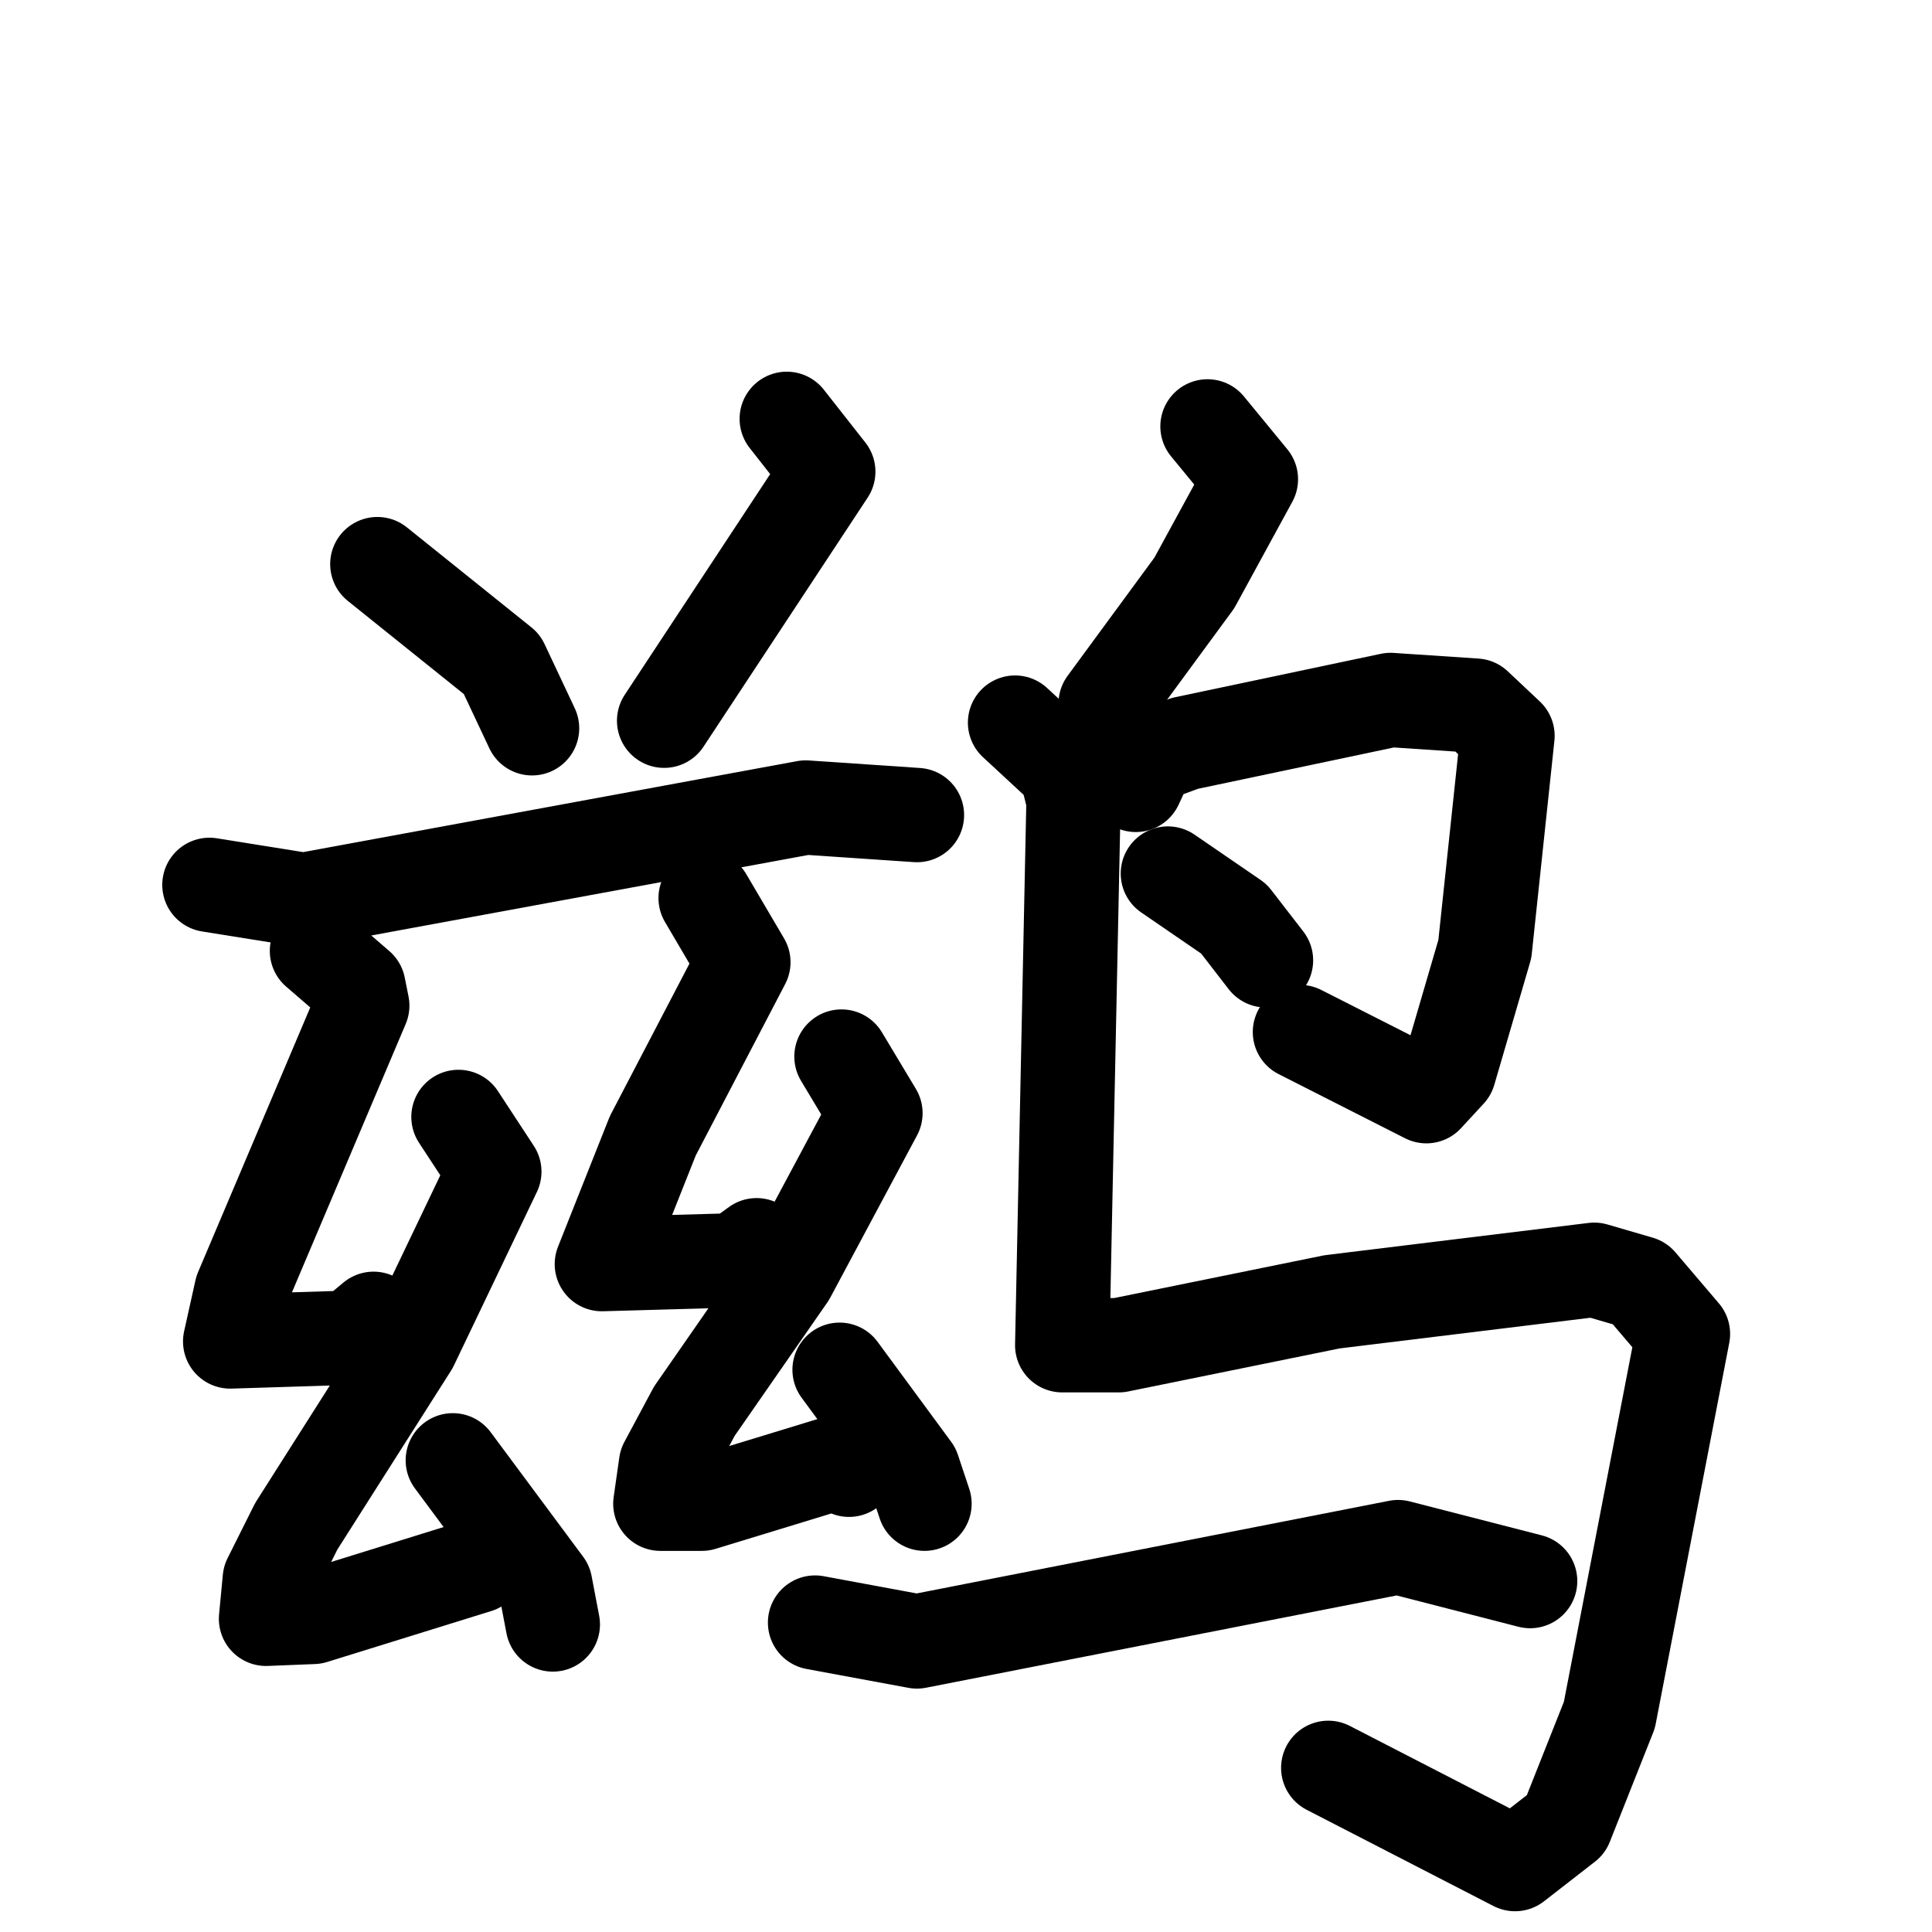 <svg xmlns="http://www.w3.org/2000/svg" viewBox="0 0 1024 1024">
  <g style="fill:none;stroke:#000000;stroke-width:50;stroke-linecap:round;stroke-linejoin:round;" transform="scale(1, 1) translate(0, 0)">
    <path d="M 200.0,299.0 L 266.0,352.0 L 282.0,386.0"/>
    <path d="M 417.0,222.0 L 439.0,250.0 L 352.0,382.0"/>
    <path d="M 111.0,469.0 L 161.0,477.0 L 427.0,428.0 L 486.0,432.0"/>
    <path d="M 168.0,504.0 L 190.0,523.0 L 192.0,533.0 L 128.0,684.0 L 122.0,711.0 L 186.0,709.0 L 198.0,699.0"/>
    <path d="M 243.0,592.0 L 262.0,621.0 L 218.0,713.0 L 157.0,809.0 L 143.0,837.0 L 141.0,858.0 L 166.0,857.0 L 253.0,830.0"/>
    <path d="M 240.0,774.0 L 289.0,840.0 L 293.0,861.0"/>
    <path d="M 374.0,476.0 L 394.0,510.0 L 346.0,602.0 L 319.0,670.0 L 390.0,668.0 L 401.0,660.0"/>
    <path d="M 446.0,560.0 L 464.0,590.0 L 418.0,676.0 L 368.0,748.0 L 353.0,776.0 L 350.0,797.0 L 372.0,797.0 L 444.0,775.0 L 450.0,779.0"/>
    <path d="M 445.0,726.0 L 484.0,779.0 L 490.0,797.0"/>
    <path d="M 640.0,226.0 L 663.0,254.0 L 633.0,309.0 L 586.0,373.0 L 589.0,379.0"/>
    <path d="M 602.0,416.0 L 609.0,401.0 L 628.0,394.0 L 737.0,371.0 L 782.0,374.0 L 799.0,390.0 L 787.0,503.0 L 768.0,568.0 L 756.0,581.0 L 689.0,547.0"/>
    <path d="M 619.0,463.0 L 654.0,487.0 L 671.0,509.0"/>
    <path d="M 538.0,383.0 L 565.0,408.0 L 569.0,424.0 L 563.0,713.0 L 593.0,713.0 L 706.0,690.0 L 845.0,673.0 L 869.0,680.0 L 892.0,707.0 L 853.0,909.0 L 830.0,967.0 L 803.0,988.0 L 704.0,937.0"/>
    <path d="M 432.0,860.0 L 486.0,870.0 L 741.0,820.0 L 811.0,838.0"/>
  </g>
</svg>

